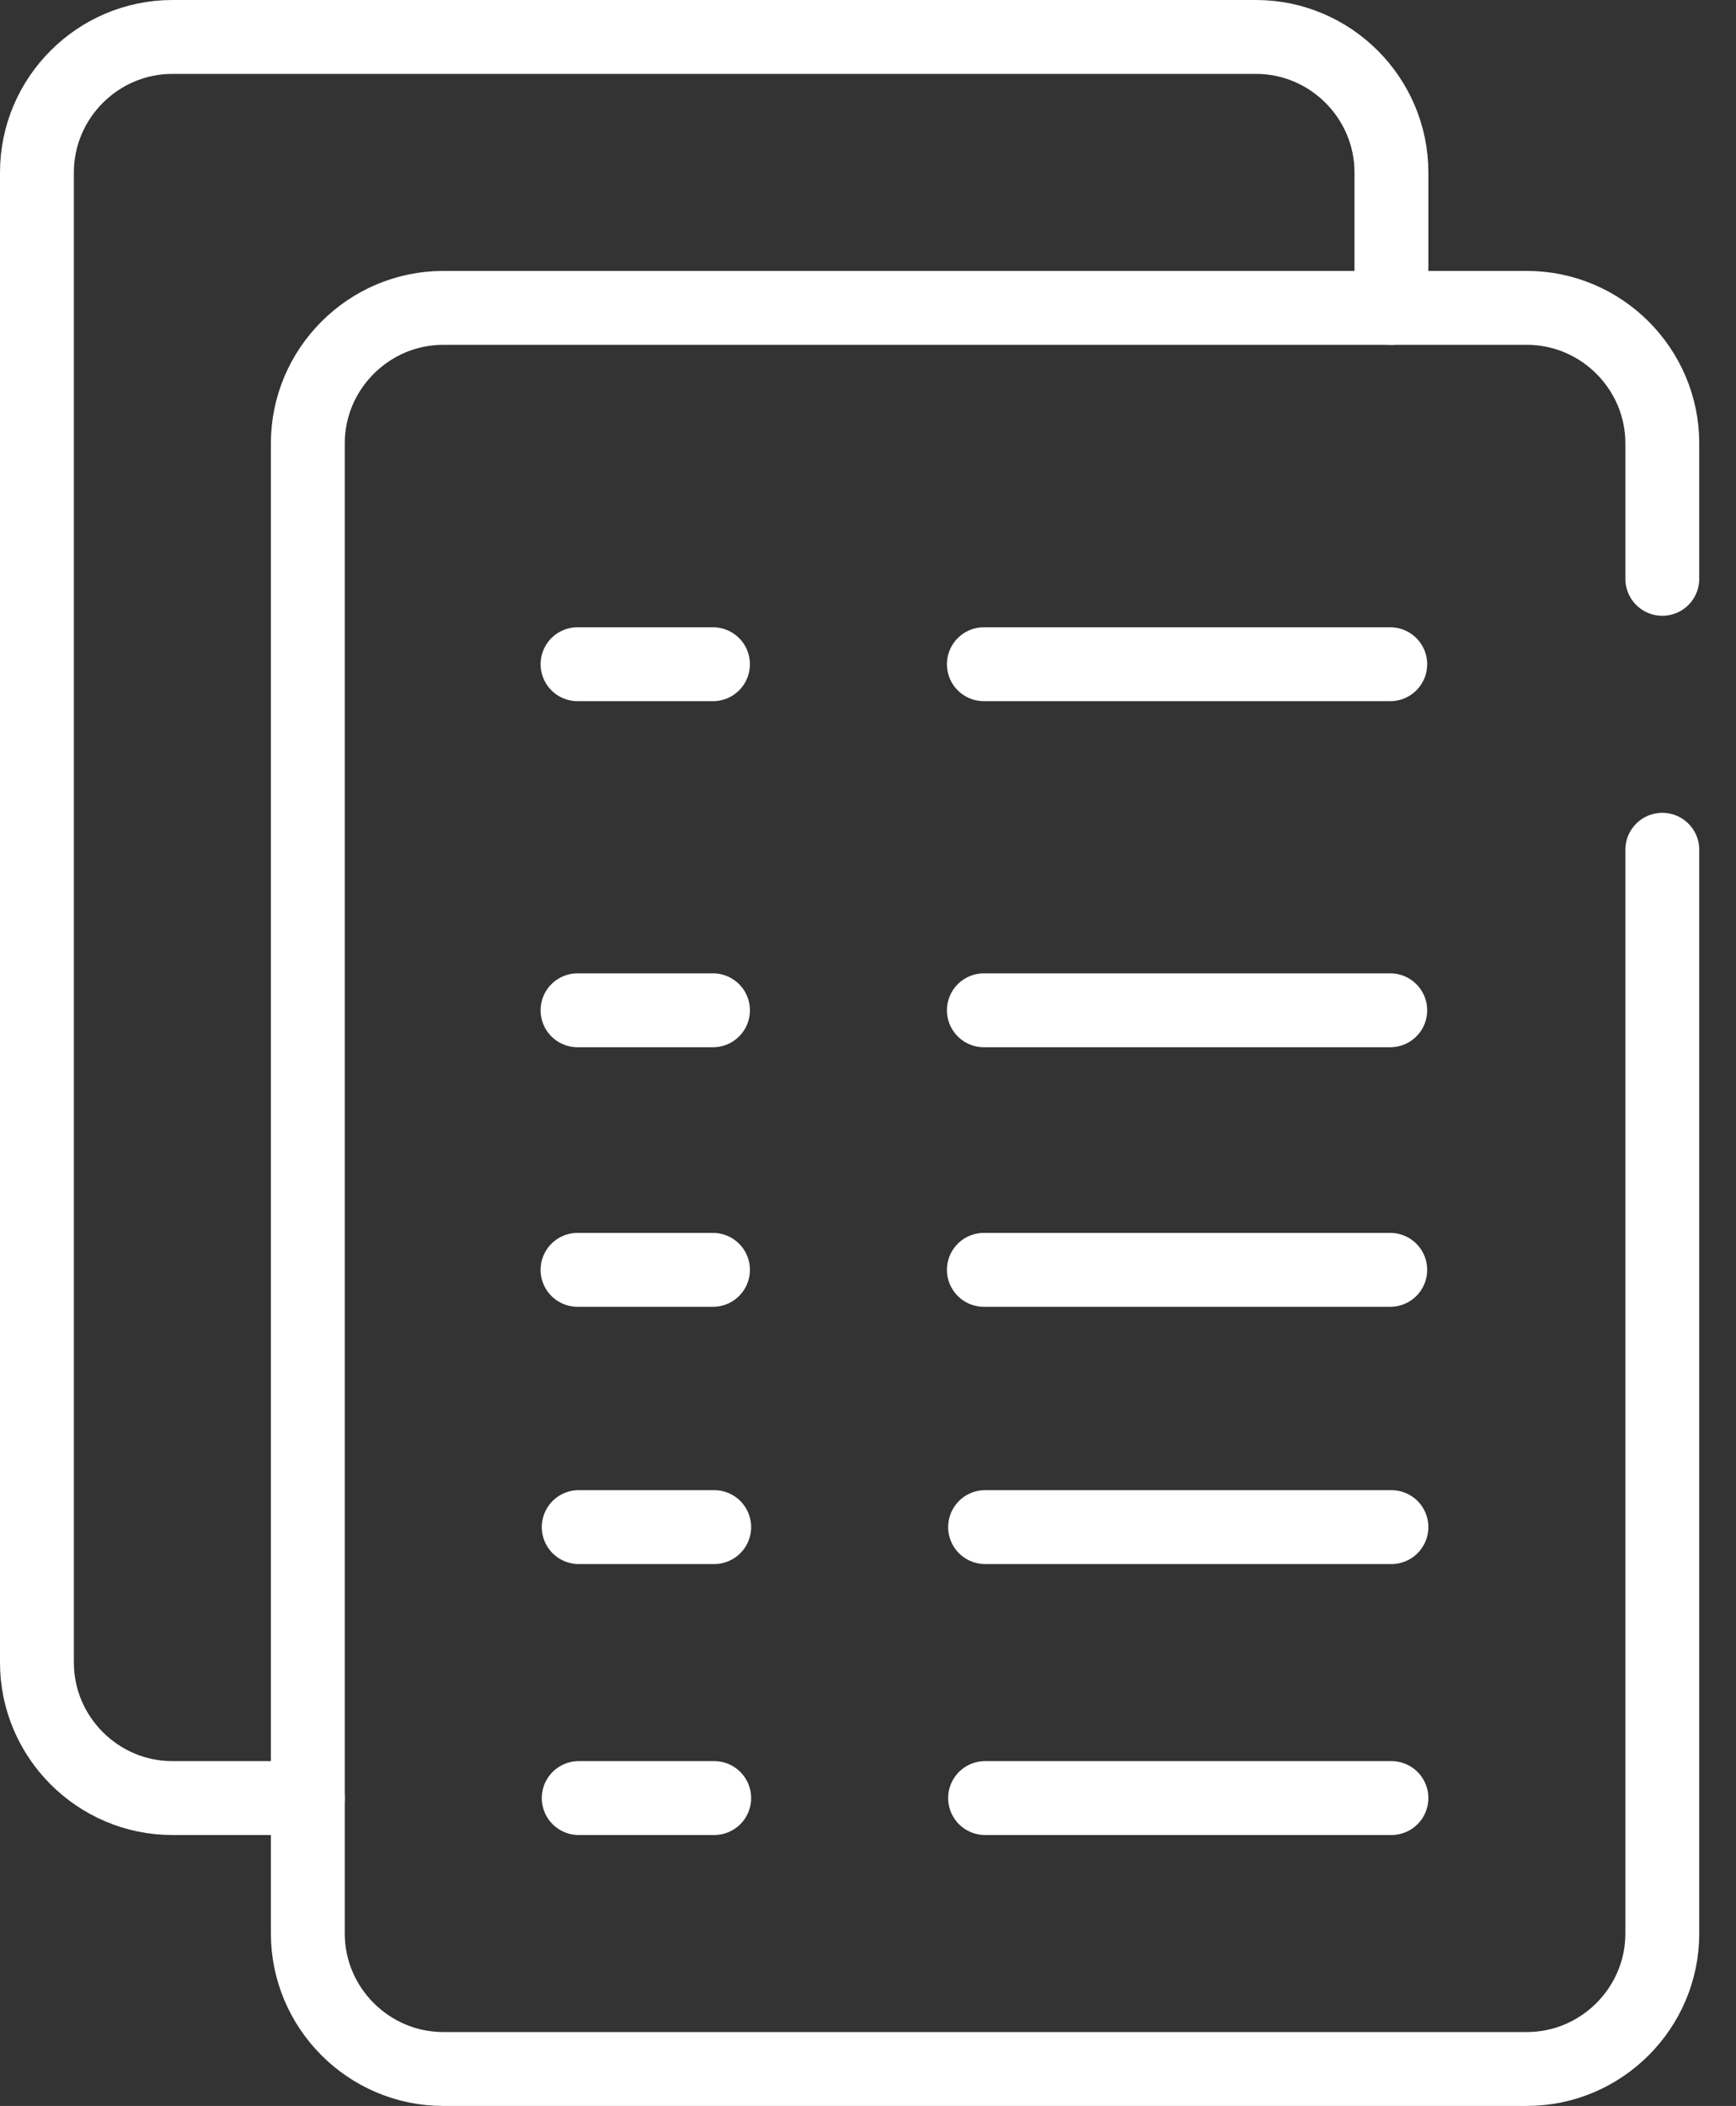 <svg width="47" height="57" viewBox="0 0 47 57" fill="none" xmlns="http://www.w3.org/2000/svg">
<rect x="0" y="0" width="47" height="57" fill="#333333" stroke="none"/>
<path d="M45.005 23V52.333C45.005 54.35 43.355 56 41.338 56H12.001C9.984 56 8.334 54.35 8.334 52.333V12C8.334 9.983 9.984 8.333 12.001 8.333H41.338C43.355 8.333 45.005 9.983 45.005 12V15.667" stroke="white" stroke-width="2" stroke-linecap="round" stroke-linejoin="round"/>
<path d="M8.334 48.667H4.667C2.65 48.667 1 47.017 1 45V4.667C1 2.65 2.65 1 4.667 1H34.004C36.021 1 37.671 2.65 37.671 4.667V8.333" stroke="white" stroke-width="2" stroke-linecap="round" stroke-linejoin="round"/>
<path d="M15.668 41.333H19.336" stroke="white" stroke-width="2" stroke-linecap="round" stroke-linejoin="round"/>
<path d="M15.636 34.37H19.303" stroke="white" stroke-width="2" stroke-linecap="round" stroke-linejoin="round"/>
<path d="M15.636 27.345H19.303" stroke="white" stroke-width="2" stroke-linecap="round" stroke-linejoin="round"/>
<path d="M15.636 17.978H19.303" stroke="white" stroke-width="2" stroke-linecap="round" stroke-linejoin="round"/>
<path d="M26.67 41.333H37.671" stroke="white" stroke-width="2" stroke-linecap="round" stroke-linejoin="round"/>
<path d="M26.637 34.37H37.639" stroke="white" stroke-width="2" stroke-linecap="round" stroke-linejoin="round"/>
<path d="M26.637 27.345H37.639" stroke="white" stroke-width="2" stroke-linecap="round" stroke-linejoin="round"/>
<path d="M26.637 17.978H37.639" stroke="white" stroke-width="2" stroke-linecap="round" stroke-linejoin="round"/>
<path d="M15.668 48.667H19.336" stroke="white" stroke-width="2" stroke-linecap="round" stroke-linejoin="round"/>
<path d="M26.67 48.667H37.671" stroke="white" stroke-width="2" stroke-linecap="round" stroke-linejoin="round"/>
</svg>
